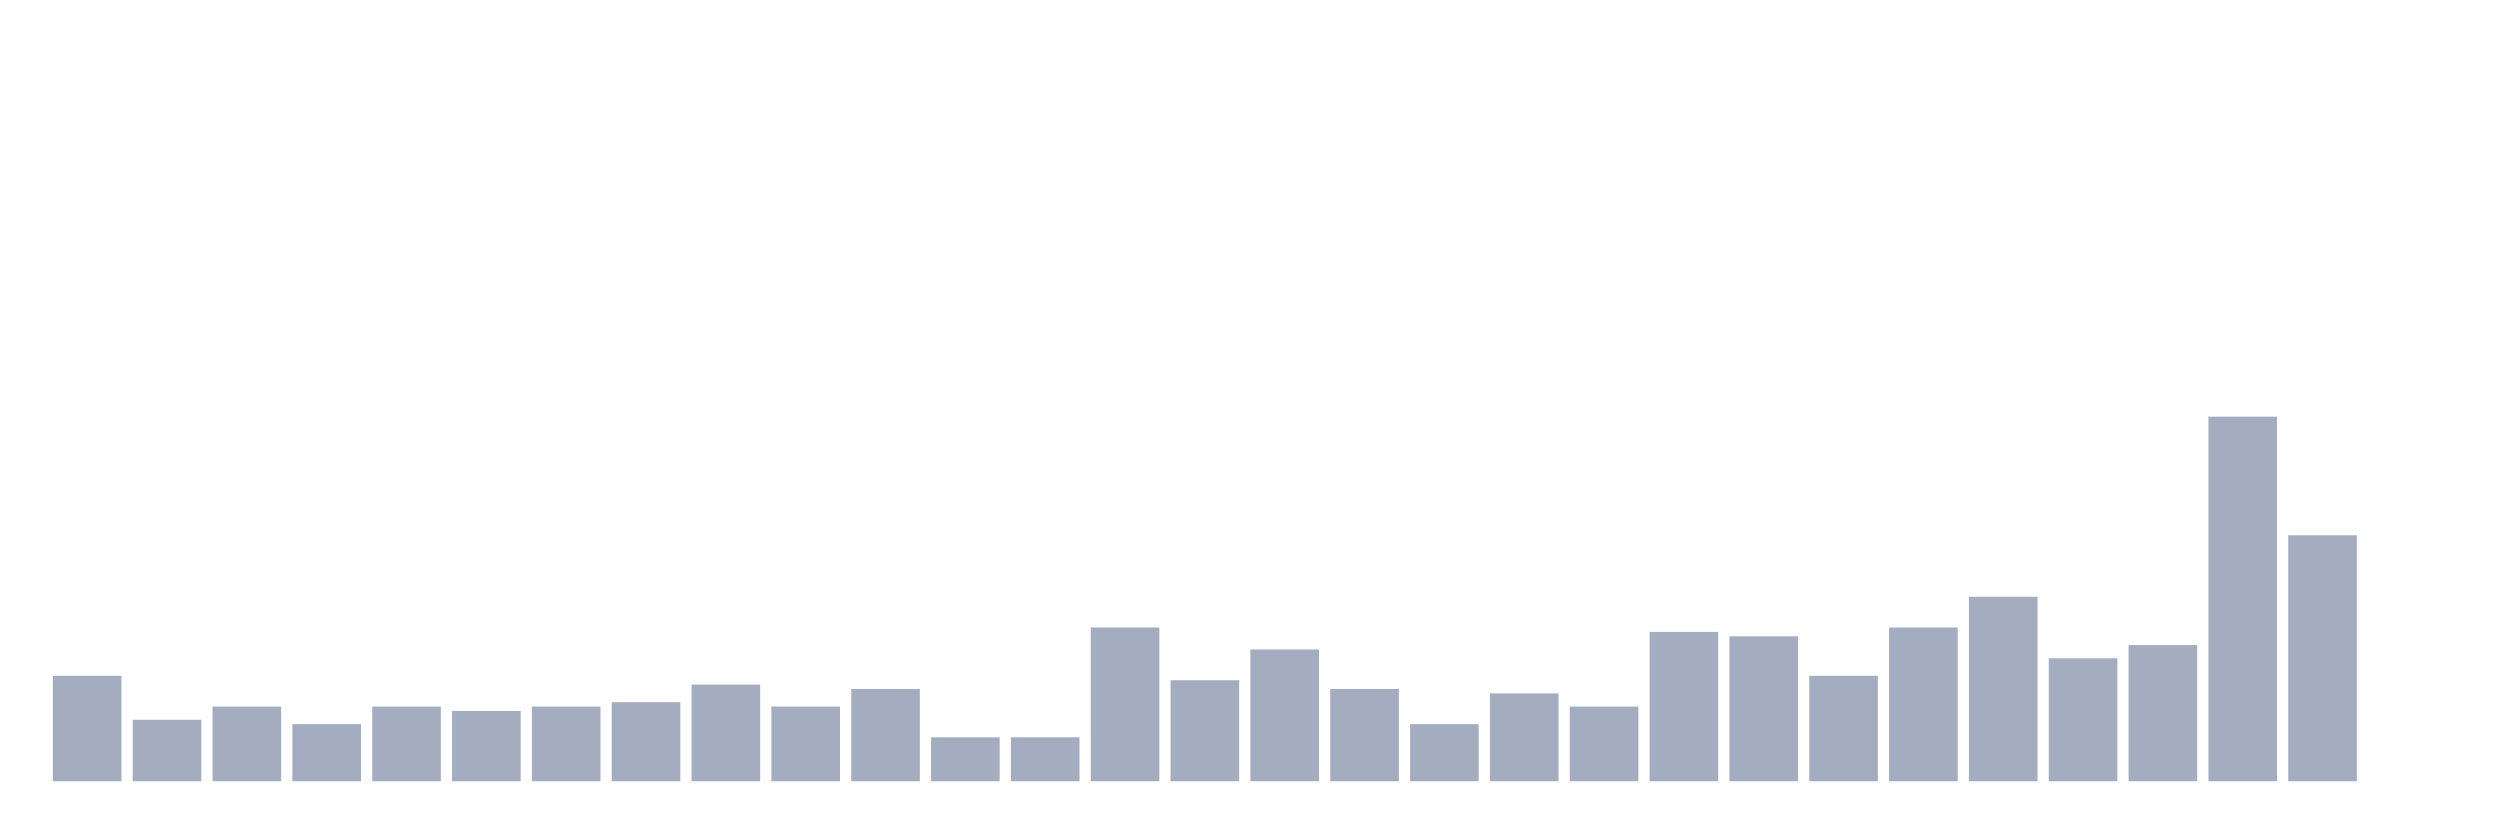 <svg xmlns="http://www.w3.org/2000/svg" viewBox="0 0 480 160"><g transform="translate(10,10)"><rect class="bar" x="0.153" width="13.175" y="119.759" height="20.241" fill="rgb(164,173,192)"></rect><rect class="bar" x="15.482" width="13.175" y="128.193" height="11.807" fill="rgb(164,173,192)"></rect><rect class="bar" x="30.81" width="13.175" y="125.663" height="14.337" fill="rgb(164,173,192)"></rect><rect class="bar" x="46.138" width="13.175" y="129.036" height="10.964" fill="rgb(164,173,192)"></rect><rect class="bar" x="61.466" width="13.175" y="125.663" height="14.337" fill="rgb(164,173,192)"></rect><rect class="bar" x="76.794" width="13.175" y="126.506" height="13.494" fill="rgb(164,173,192)"></rect><rect class="bar" x="92.123" width="13.175" y="125.663" height="14.337" fill="rgb(164,173,192)"></rect><rect class="bar" x="107.451" width="13.175" y="124.819" height="15.181" fill="rgb(164,173,192)"></rect><rect class="bar" x="122.779" width="13.175" y="121.446" height="18.554" fill="rgb(164,173,192)"></rect><rect class="bar" x="138.107" width="13.175" y="125.663" height="14.337" fill="rgb(164,173,192)"></rect><rect class="bar" x="153.436" width="13.175" y="122.289" height="17.711" fill="rgb(164,173,192)"></rect><rect class="bar" x="168.764" width="13.175" y="131.566" height="8.434" fill="rgb(164,173,192)"></rect><rect class="bar" x="184.092" width="13.175" y="131.566" height="8.434" fill="rgb(164,173,192)"></rect><rect class="bar" x="199.42" width="13.175" y="110.482" height="29.518" fill="rgb(164,173,192)"></rect><rect class="bar" x="214.748" width="13.175" y="120.602" height="19.398" fill="rgb(164,173,192)"></rect><rect class="bar" x="230.077" width="13.175" y="114.699" height="25.301" fill="rgb(164,173,192)"></rect><rect class="bar" x="245.405" width="13.175" y="122.289" height="17.711" fill="rgb(164,173,192)"></rect><rect class="bar" x="260.733" width="13.175" y="129.036" height="10.964" fill="rgb(164,173,192)"></rect><rect class="bar" x="276.061" width="13.175" y="123.133" height="16.867" fill="rgb(164,173,192)"></rect><rect class="bar" x="291.39" width="13.175" y="125.663" height="14.337" fill="rgb(164,173,192)"></rect><rect class="bar" x="306.718" width="13.175" y="111.325" height="28.675" fill="rgb(164,173,192)"></rect><rect class="bar" x="322.046" width="13.175" y="112.169" height="27.831" fill="rgb(164,173,192)"></rect><rect class="bar" x="337.374" width="13.175" y="119.759" height="20.241" fill="rgb(164,173,192)"></rect><rect class="bar" x="352.702" width="13.175" y="110.482" height="29.518" fill="rgb(164,173,192)"></rect><rect class="bar" x="368.031" width="13.175" y="104.578" height="35.422" fill="rgb(164,173,192)"></rect><rect class="bar" x="383.359" width="13.175" y="116.386" height="23.614" fill="rgb(164,173,192)"></rect><rect class="bar" x="398.687" width="13.175" y="113.855" height="26.145" fill="rgb(164,173,192)"></rect><rect class="bar" x="414.015" width="13.175" y="70" height="70" fill="rgb(164,173,192)"></rect><rect class="bar" x="429.344" width="13.175" y="92.771" height="47.229" fill="rgb(164,173,192)"></rect><rect class="bar" x="444.672" width="13.175" y="140" height="0" fill="rgb(164,173,192)"></rect></g></svg>